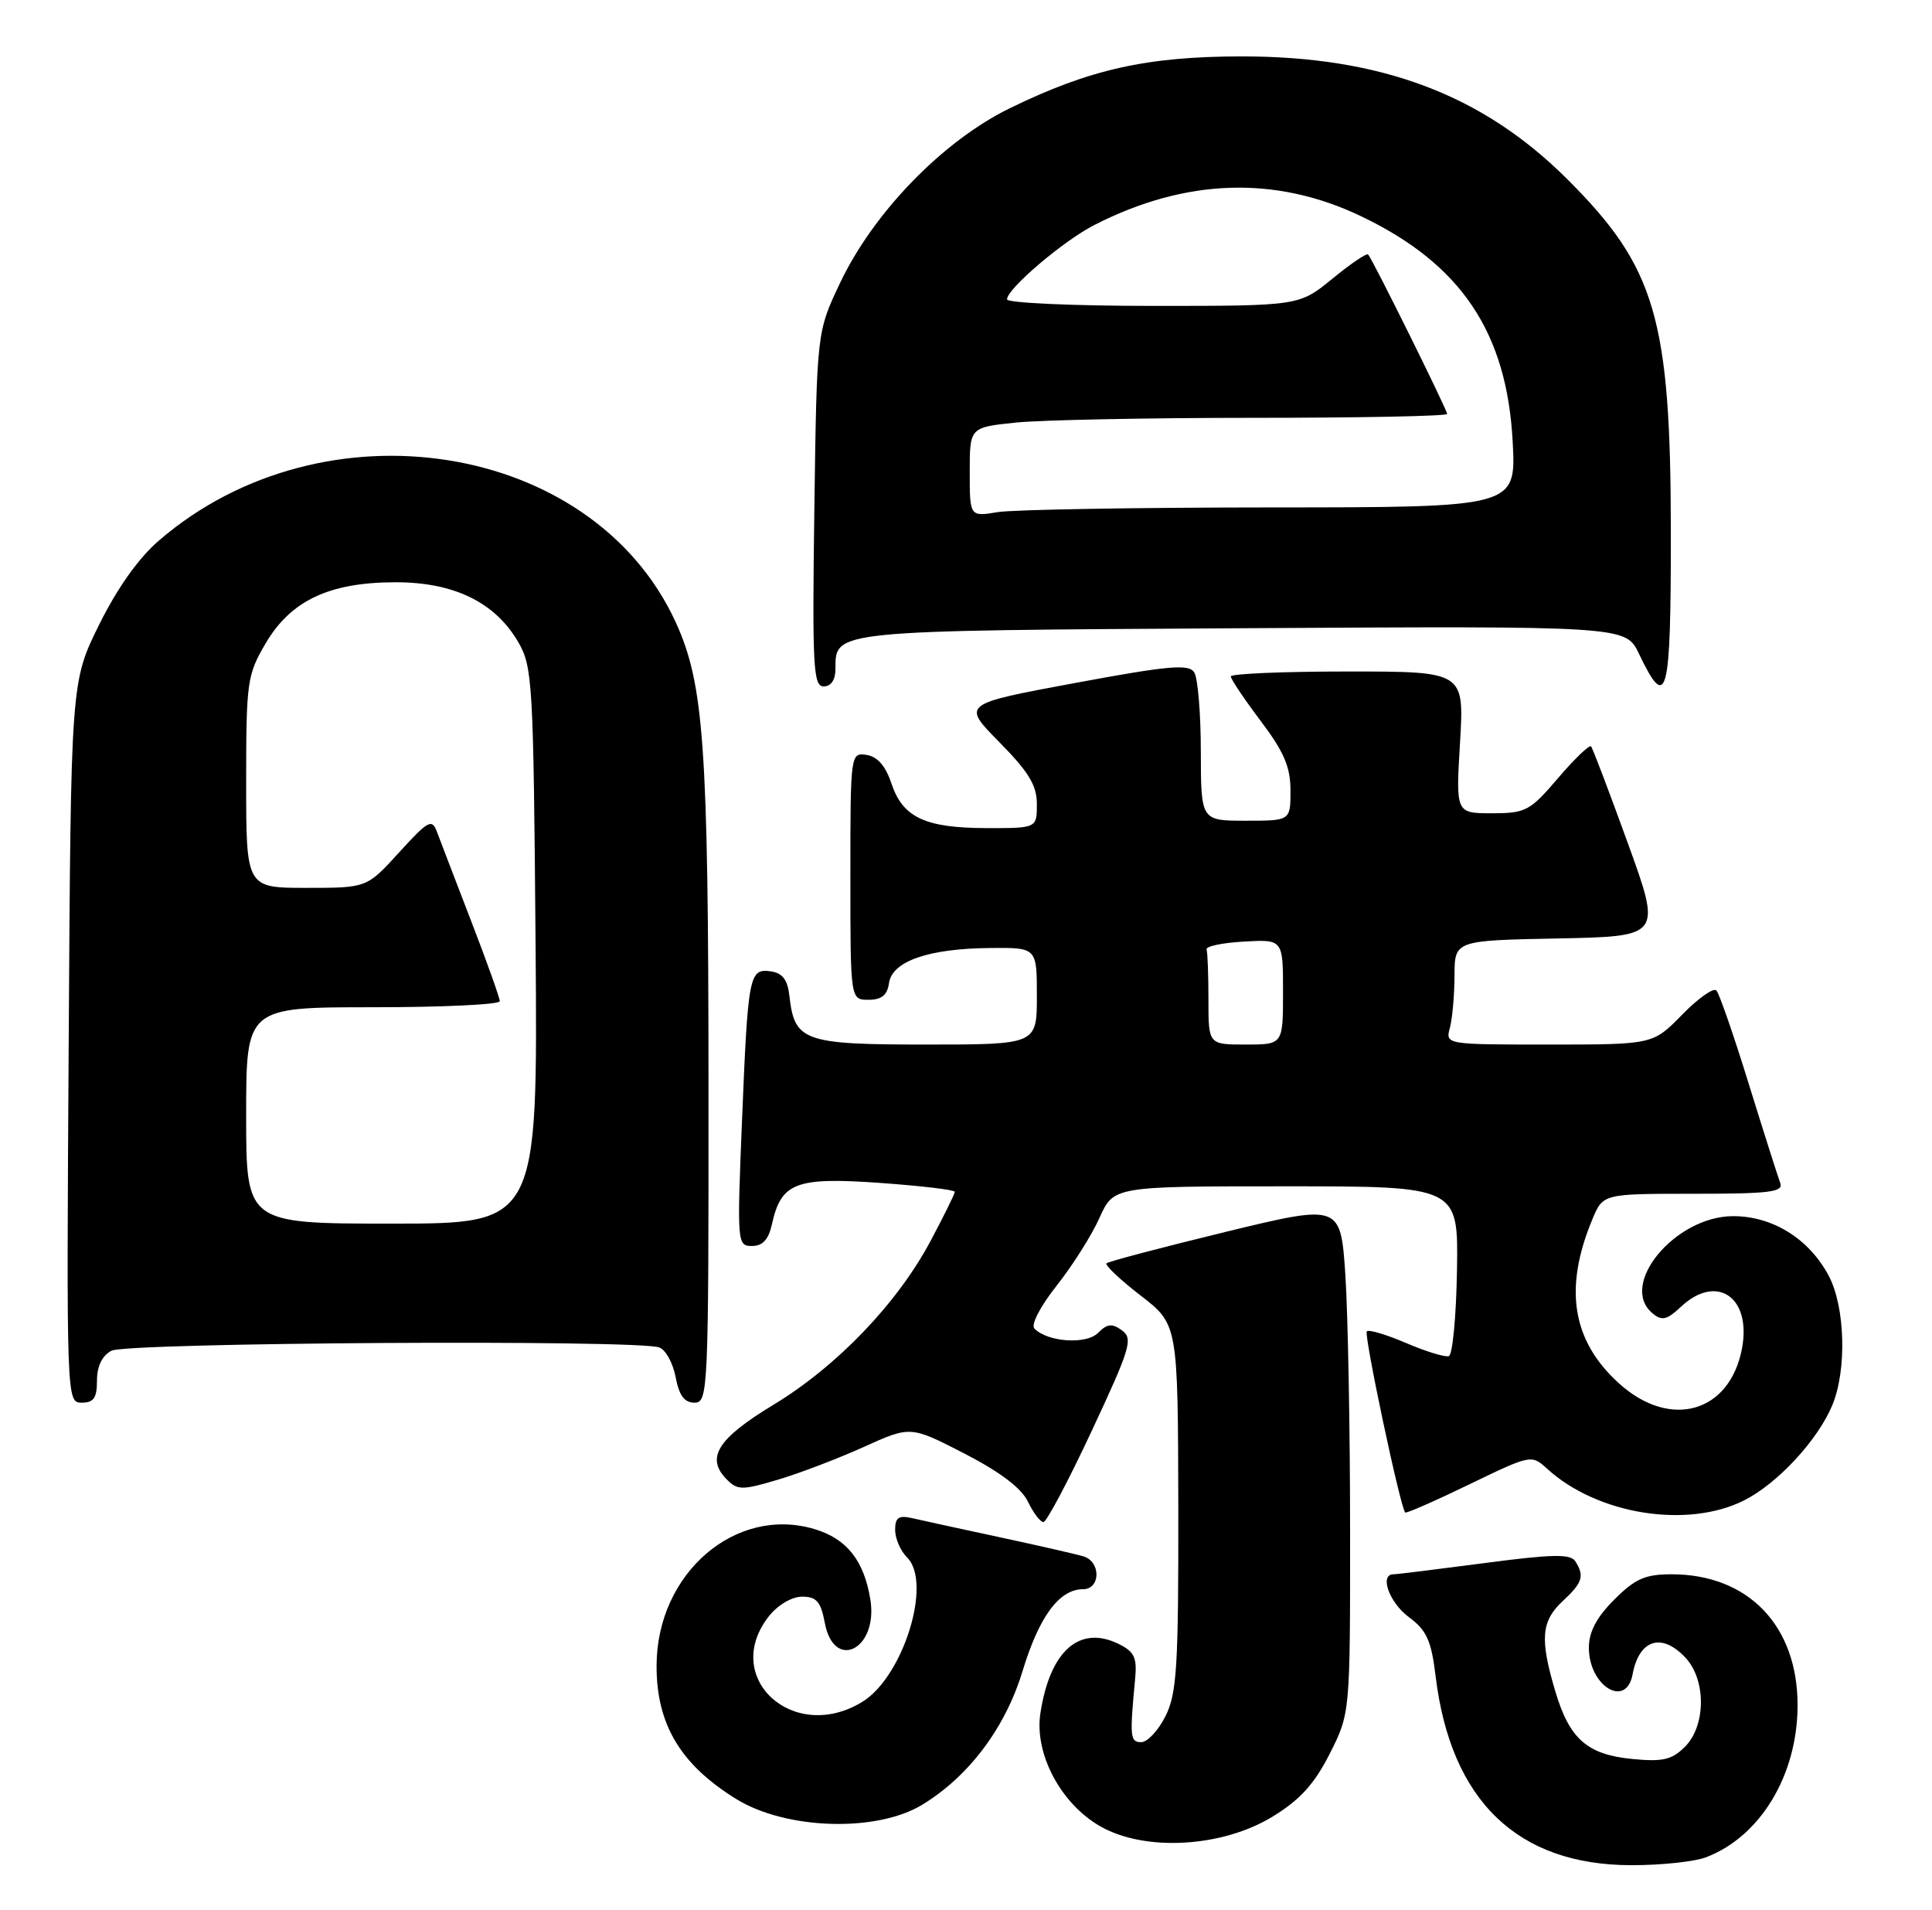 <?xml version="1.0" encoding="UTF-8" standalone="no"?>
<!DOCTYPE svg PUBLIC "-//W3C//DTD SVG 1.1//EN" "http://www.w3.org/Graphics/SVG/1.1/DTD/svg11.dtd" >
<svg xmlns="http://www.w3.org/2000/svg" xmlns:xlink="http://www.w3.org/1999/xlink" version="1.1" viewBox="0 0 259 256">
 <g >
 <path fill="currentColor"
d=" M 228.68 248.94 C 235.97 246.18 240.94 237.97 240.98 228.64 C 241.02 217.92 234.39 211.00 224.08 211.00 C 220.55 211.00 219.21 211.59 216.40 214.40 C 214.03 216.77 213.00 218.72 213.00 220.83 C 213.00 225.98 217.99 229.04 218.86 224.42 C 219.73 219.72 222.78 218.77 225.96 222.19 C 228.74 225.17 228.70 231.30 225.88 234.12 C 224.14 235.86 222.91 236.15 218.87 235.76 C 212.78 235.18 210.40 233.09 208.49 226.65 C 206.41 219.67 206.62 217.26 209.50 214.59 C 212.16 212.12 212.44 211.24 211.18 209.25 C 210.54 208.25 208.06 208.30 199.00 209.50 C 192.75 210.32 187.26 211.00 186.81 211.00 C 184.88 211.00 186.24 214.80 188.88 216.75 C 191.26 218.51 191.88 219.88 192.46 224.69 C 194.49 241.35 203.42 249.97 218.68 249.99 C 222.64 250.00 227.14 249.52 228.68 248.94 Z  M 170.60 243.48 C 174.27 241.24 176.19 239.13 178.25 235.07 C 181.00 229.64 181.00 229.64 180.99 205.07 C 180.99 191.56 180.70 176.20 180.36 170.93 C 179.72 161.37 179.72 161.37 164.26 165.12 C 155.75 167.19 148.59 169.08 148.34 169.32 C 148.10 169.57 150.15 171.51 152.91 173.64 C 157.91 177.50 157.91 177.50 157.96 202.00 C 157.99 223.38 157.77 226.95 156.25 230.00 C 155.29 231.93 153.82 233.50 153.00 233.50 C 151.50 233.50 151.43 232.85 152.17 225.04 C 152.45 222.16 152.07 221.37 149.95 220.33 C 144.70 217.76 140.74 221.28 139.47 229.65 C 138.65 235.05 142.20 241.75 147.50 244.78 C 153.47 248.20 163.82 247.62 170.60 243.48 Z  M 123.63 241.89 C 129.87 238.10 134.77 231.58 137.07 224.01 C 139.30 216.66 142.00 213.00 145.19 213.00 C 147.55 213.00 147.61 209.32 145.25 208.60 C 144.29 208.31 139.22 207.15 134.00 206.03 C 128.78 204.91 123.49 203.76 122.25 203.47 C 120.47 203.07 120.00 203.40 120.00 205.05 C 120.00 206.20 120.72 207.87 121.61 208.75 C 125.01 212.15 121.08 224.76 115.58 228.11 C 106.34 233.75 96.63 224.83 103.07 216.63 C 104.28 215.11 106.14 214.00 107.53 214.00 C 109.46 214.00 110.03 214.66 110.57 217.50 C 111.80 224.08 117.75 221.04 116.68 214.39 C 115.83 209.16 113.52 206.24 109.21 204.95 C 98.63 201.77 88.08 210.85 88.02 223.18 C 87.98 231.08 91.20 236.48 98.68 241.11 C 105.35 245.24 117.50 245.62 123.63 241.89 Z  M 146.36 191.77 C 151.54 180.69 151.92 179.42 150.42 178.32 C 149.08 177.34 148.45 177.40 147.21 178.64 C 145.63 180.23 140.49 179.89 138.68 178.08 C 138.17 177.57 139.42 175.14 141.65 172.32 C 143.77 169.64 146.36 165.55 147.40 163.22 C 149.30 159.00 149.30 159.00 172.40 159.00 C 195.50 159.00 195.50 159.00 195.32 170.23 C 195.22 176.40 194.73 181.59 194.23 181.76 C 193.72 181.93 191.15 181.14 188.51 180.01 C 185.88 178.88 183.50 178.17 183.23 178.43 C 182.81 178.86 187.72 202.06 188.38 202.72 C 188.53 202.86 192.39 201.17 196.97 198.95 C 205.23 194.96 205.31 194.94 207.40 196.85 C 214.14 203.01 226.27 204.94 233.88 201.06 C 238.35 198.78 243.68 193.01 245.63 188.35 C 247.60 183.63 247.37 175.16 245.15 170.98 C 242.52 166.04 237.65 163.00 232.35 163.00 C 224.58 163.00 216.93 172.20 221.53 176.02 C 222.79 177.07 223.45 176.92 225.34 175.15 C 230.13 170.65 234.82 173.84 233.53 180.72 C 231.91 189.35 223.92 191.63 217.06 185.43 C 210.74 179.73 209.60 172.68 213.48 163.40 C 214.90 160.00 214.90 160.00 227.06 160.00 C 237.30 160.00 239.13 159.77 238.65 158.54 C 238.35 157.74 236.45 151.78 234.44 145.29 C 232.44 138.81 230.48 133.16 230.10 132.75 C 229.72 132.34 227.65 133.80 225.50 136.00 C 221.59 140.00 221.59 140.00 207.68 140.00 C 193.77 140.00 193.77 140.00 194.37 137.75 C 194.70 136.51 194.98 133.37 194.99 130.78 C 195.00 126.05 195.00 126.05 208.88 125.78 C 222.75 125.50 222.75 125.50 218.22 113.00 C 215.73 106.12 213.51 100.29 213.30 100.04 C 213.08 99.78 211.09 101.69 208.87 104.29 C 205.10 108.70 204.54 109.00 200.00 109.00 C 195.16 109.00 195.16 109.00 195.73 99.50 C 196.29 90.00 196.29 90.00 180.65 90.00 C 172.04 90.00 165.00 90.30 165.00 90.66 C 165.00 91.02 166.80 93.70 169.00 96.62 C 172.13 100.77 173.00 102.79 173.00 105.96 C 173.00 110.00 173.00 110.00 167.00 110.00 C 161.00 110.00 161.00 110.00 160.98 100.75 C 160.98 95.66 160.58 90.88 160.10 90.12 C 159.37 88.97 156.73 89.20 144.07 91.55 C 128.93 94.36 128.93 94.36 133.96 99.46 C 137.91 103.46 139.00 105.26 139.00 107.78 C 139.00 111.00 139.00 111.00 132.25 110.99 C 124.01 110.97 121.02 109.57 119.50 105.00 C 118.72 102.65 117.62 101.40 116.17 101.18 C 114.02 100.86 114.00 101.01 114.00 117.43 C 114.00 134.00 114.00 134.00 116.43 134.00 C 118.19 134.00 118.95 133.38 119.18 131.75 C 119.60 128.83 124.49 127.13 132.75 127.06 C 139.00 127.00 139.00 127.00 139.00 133.50 C 139.00 140.00 139.00 140.00 124.15 140.00 C 107.74 140.00 106.51 139.56 105.83 133.50 C 105.59 131.32 104.91 130.42 103.34 130.19 C 100.43 129.78 100.27 130.61 99.47 150.25 C 98.80 166.63 98.83 167.00 100.81 167.00 C 102.24 167.00 103.03 166.14 103.48 164.10 C 104.71 158.50 106.67 157.75 117.92 158.54 C 123.47 158.94 128.00 159.47 128.00 159.74 C 128.00 160.00 126.54 162.97 124.75 166.32 C 120.29 174.70 112.20 183.13 103.66 188.30 C 96.15 192.84 94.56 195.42 97.46 198.32 C 98.88 199.74 99.52 199.74 104.26 198.33 C 107.14 197.48 112.33 195.50 115.78 193.94 C 122.06 191.10 122.06 191.10 129.27 194.81 C 134.05 197.27 136.92 199.44 137.80 201.26 C 138.52 202.77 139.46 204.00 139.88 204.00 C 140.30 204.00 143.22 198.49 146.36 191.77 Z  M 13.00 185.04 C 13.00 183.13 13.69 181.70 14.93 181.04 C 17.00 179.93 85.58 179.52 88.39 180.60 C 89.25 180.92 90.23 182.72 90.58 184.60 C 91.04 187.04 91.75 188.00 93.11 188.00 C 94.93 188.00 95.00 186.50 94.98 145.25 C 94.96 99.99 94.37 91.67 90.59 83.41 C 79.47 59.12 43.36 53.41 21.28 72.47 C 18.58 74.79 15.69 78.87 13.28 83.75 C 9.50 91.39 9.50 91.39 9.21 139.70 C 8.91 187.78 8.92 188.00 10.96 188.00 C 12.56 188.00 13.00 187.36 13.00 185.04 Z  M 112.00 89.62 C 112.00 84.47 111.48 84.52 166.62 84.20 C 217.94 83.90 217.94 83.90 219.72 87.63 C 223.48 95.50 224.00 93.51 223.99 71.33 C 223.97 42.67 221.95 35.80 210.06 23.97 C 198.73 12.68 185.13 7.56 166.50 7.56 C 153.77 7.56 146.05 9.29 135.37 14.51 C 126.40 18.89 117.10 28.47 112.61 37.94 C 109.50 44.50 109.50 44.50 109.17 68.25 C 108.88 89.36 109.02 92.00 110.42 92.00 C 111.42 92.00 112.00 91.12 112.00 89.62 Z  M 162.00 134.00 C 162.00 130.70 161.89 127.66 161.75 127.25 C 161.61 126.84 163.86 126.36 166.75 126.20 C 172.00 125.90 172.00 125.90 172.00 132.95 C 172.00 140.00 172.00 140.00 167.00 140.00 C 162.00 140.00 162.00 140.00 162.00 134.00 Z  M 33.00 149.50 C 33.00 135.00 33.00 135.00 50.00 135.00 C 59.35 135.00 67.00 134.64 67.00 134.19 C 67.00 133.75 65.27 128.91 63.16 123.44 C 61.05 117.97 58.99 112.60 58.58 111.50 C 57.90 109.69 57.43 109.95 53.50 114.25 C 49.18 119.00 49.18 119.00 41.09 119.00 C 33.00 119.00 33.00 119.00 33.00 104.84 C 33.00 91.40 33.13 90.45 35.60 86.25 C 38.97 80.49 44.15 78.05 53.00 78.04 C 60.82 78.03 66.33 80.70 69.44 86.00 C 71.40 89.34 71.51 91.25 71.80 126.75 C 72.09 164.00 72.09 164.00 52.55 164.00 C 33.00 164.00 33.00 164.00 33.00 149.50 Z  M 130.00 63.27 C 130.00 57.28 130.00 57.28 136.15 56.64 C 139.53 56.29 153.93 56.00 168.15 56.00 C 182.37 56.00 194.00 55.77 194.00 55.48 C 194.00 54.92 184.01 34.76 183.41 34.11 C 183.21 33.89 181.05 35.36 178.61 37.36 C 174.16 41.00 174.16 41.00 154.58 41.00 C 143.81 41.00 135.00 40.60 135.00 40.12 C 135.00 38.70 142.57 32.26 146.74 30.14 C 158.94 23.91 171.01 23.51 182.44 28.97 C 195.87 35.38 202.02 44.54 202.79 59.25 C 203.24 68.00 203.24 68.00 170.37 68.01 C 152.29 68.02 135.81 68.30 133.75 68.64 C 130.00 69.26 130.00 69.26 130.00 63.27 Z "/>
</g>
</svg>
